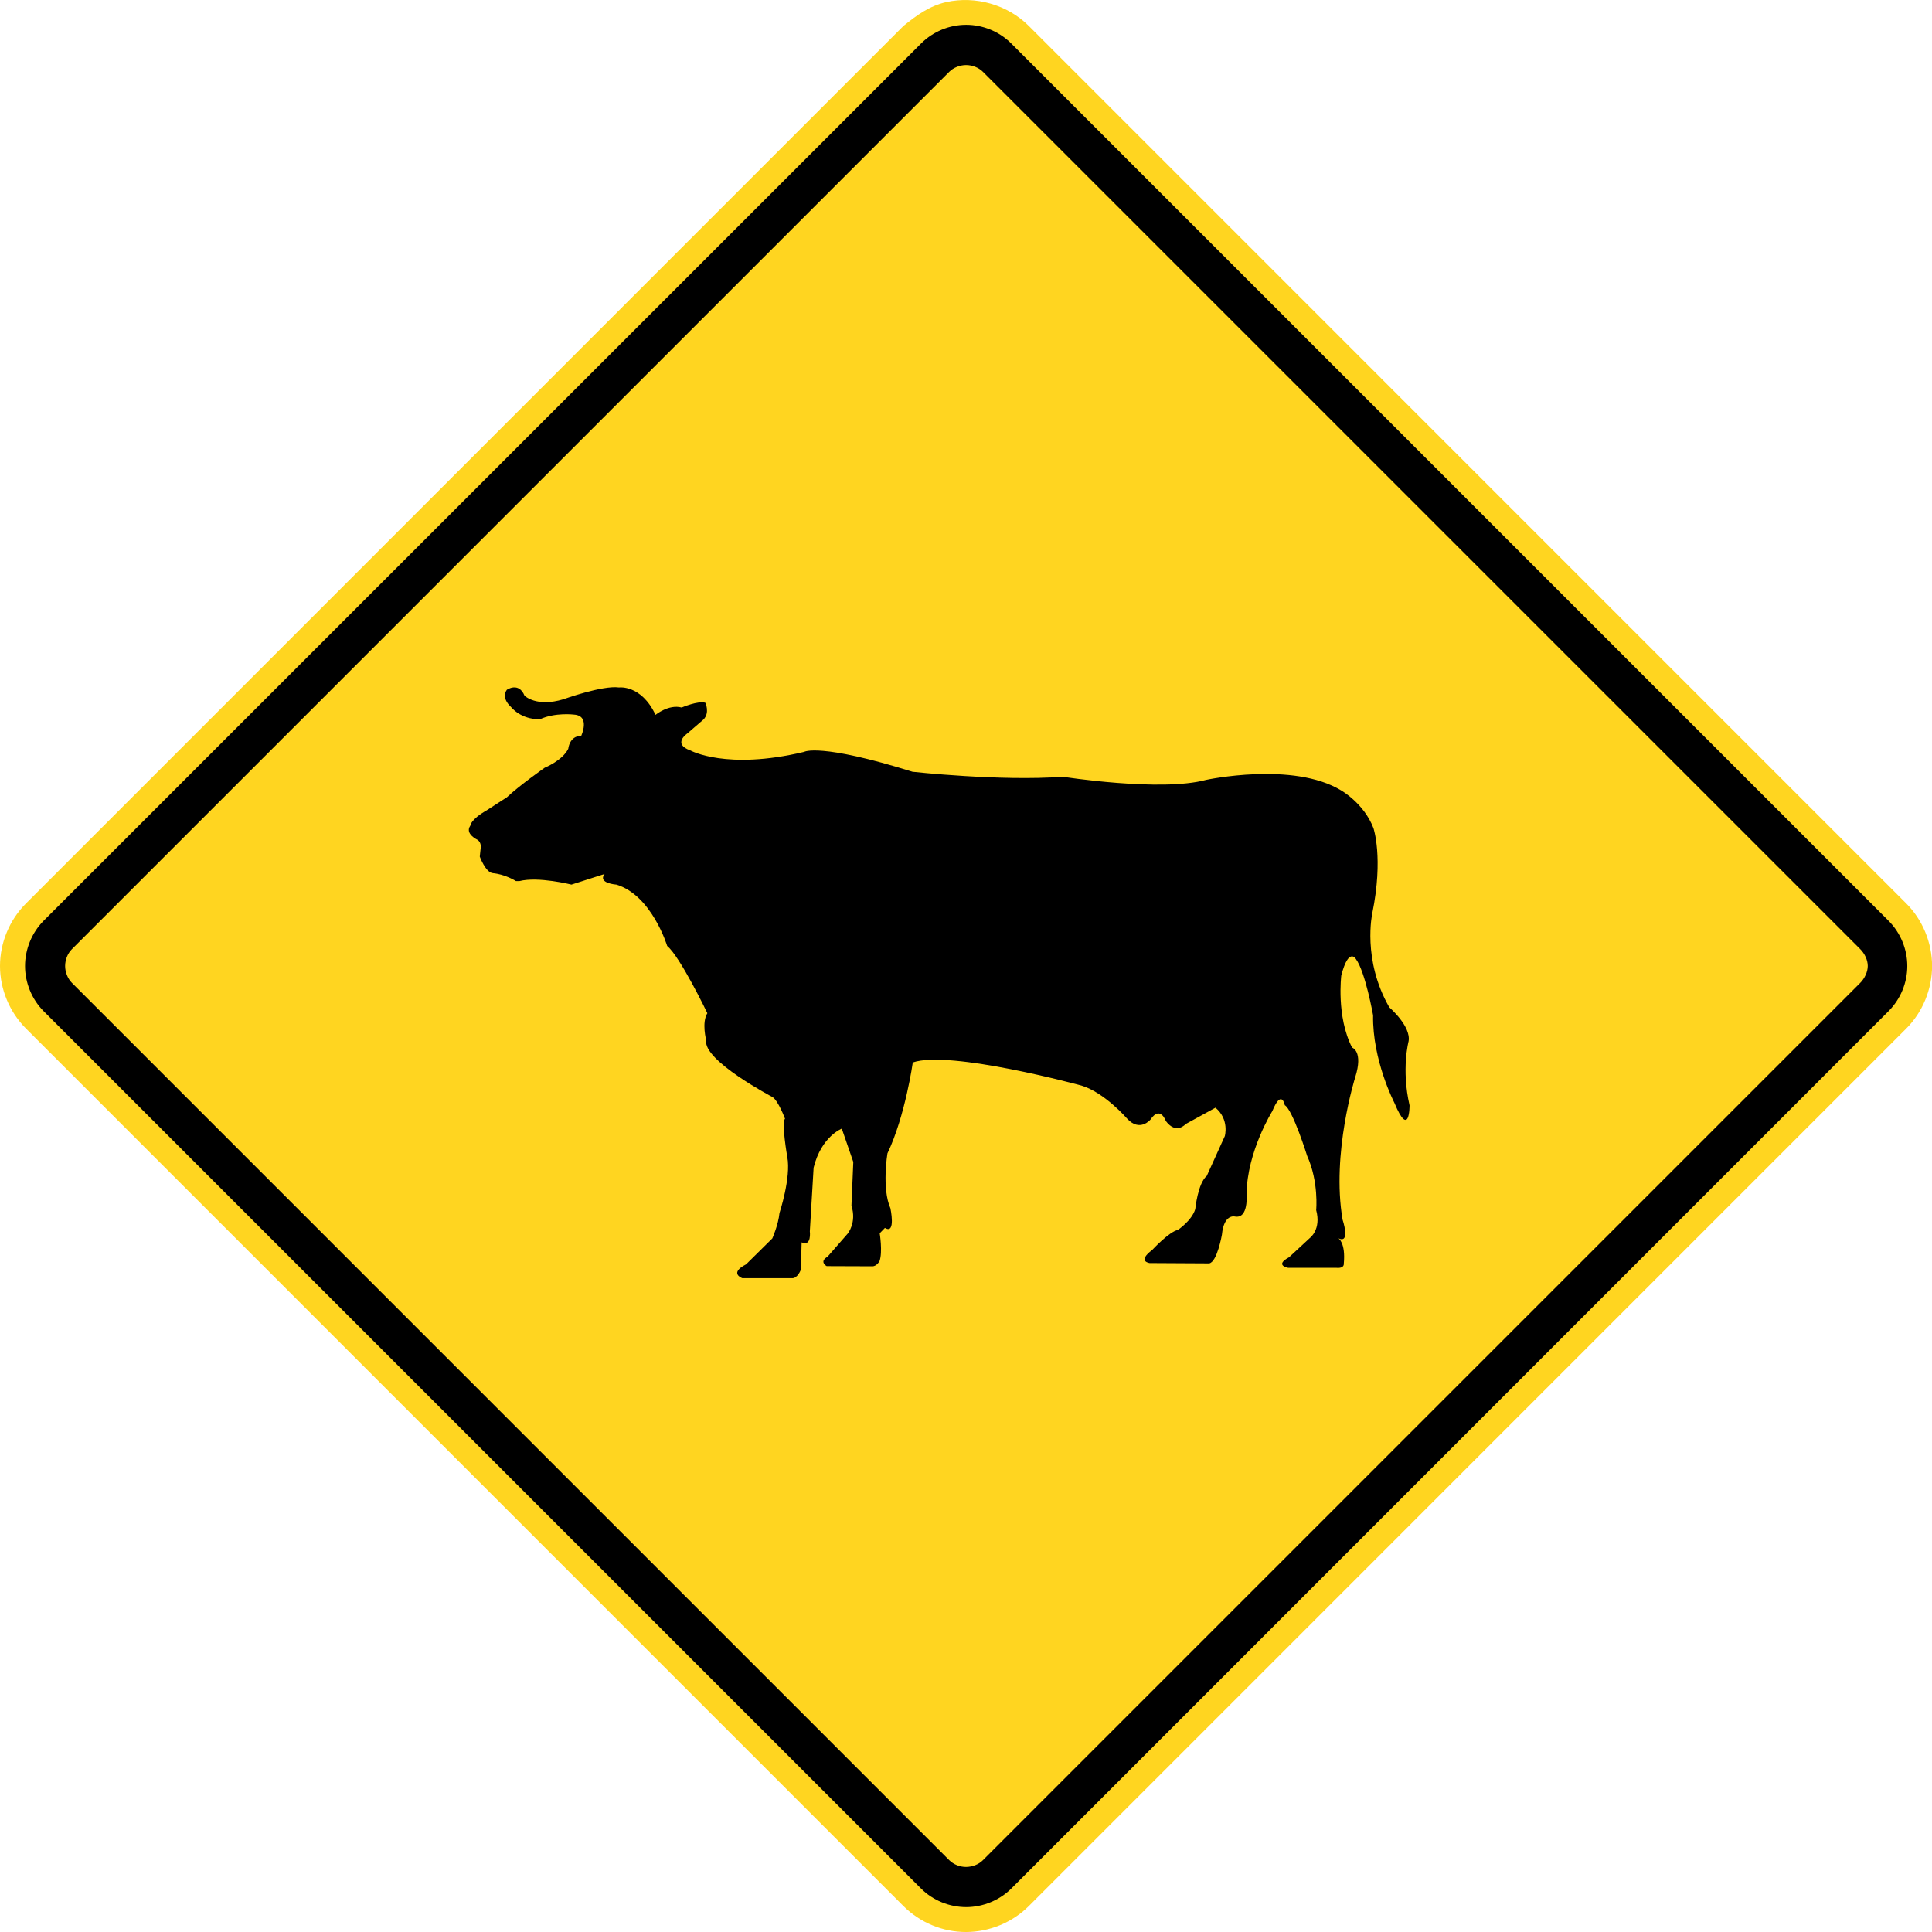 <?xml version="1.0" encoding="utf-8"?>
<!-- Generated by IcoMoon.io -->
<!DOCTYPE svg PUBLIC "-//W3C//DTD SVG 1.1//EN" "http://www.w3.org/Graphics/SVG/1.1/DTD/svg11.dtd">
<svg version="1.1" xmlns="http://www.w3.org/2000/svg" xmlns:xlink="http://www.w3.org/1999/xlink" width="24" height="24" viewBox="0 0 24 24">
<path fill="#ffd520" d="M11.223 0.322l-10.899 10.9c-0.205 0.204-0.324 0.488-0.324 0.778s0.119 0.573 0.324 0.778l10.899 10.9c0.206 0.205 0.487 0.323 0.779 0.322 0.29-0.001 0.573-0.118 0.778-0.322l10.899-10.9c0.204-0.203 0.322-0.49 0.322-0.778s-0.118-0.575-0.322-0.778l-10.899-10.9c-0.264-0.264-0.662-0.377-1.026-0.296-0.21 0.048-0.366 0.163-0.531 0.296z"></path>
<path fill="#000" d="M12.562 0.54l10.899 10.899c0.148 0.149 0.232 0.352 0.232 0.561s-0.084 0.411-0.232 0.56l-10.899 10.901c-0.147 0.146-0.353 0.23-0.56 0.23s-0.413-0.083-0.56-0.23l-10.901-10.901c-0.146-0.147-0.23-0.352-0.23-0.56s0.084-0.413 0.23-0.561l10.901-10.899c0.148-0.148 0.351-0.232 0.56-0.232s0.412 0.084 0.56 0.232z"></path>
<path fill="#ffd520" d="M12.001 23.192c0.078-0.001 0.155-0.030 0.208-0.083l10.901-10.901c0.052-0.052 0.092-0.135 0.092-0.208 0-0.075-0.039-0.155-0.092-0.208l-10.901-10.901c-0.053-0.053-0.133-0.083-0.208-0.083-0.074 0-0.156 0.031-0.208 0.083l-10.901 10.901c-0.053 0.053-0.083 0.133-0.083 0.208 0 0.074 0.031 0.156 0.083 0.208l10.901 10.901c0.054 0.053 0.131 0.083 0.208 0.083z"></path>
<path fill="#000" d="M6.116 10.846c0.162 0.014 0.293 0.099 0.293 0.099h0.044c0.235-0.059 0.646 0.044 0.646 0.044l0.411-0.132c-0.088 0.117 0.147 0.132 0.147 0.132 0.44 0.132 0.631 0.762 0.631 0.762 0.161 0.132 0.499 0.835 0.499 0.835-0.073 0.117-0.014 0.337-0.014 0.337-0.044 0.249 0.822 0.704 0.822 0.704 0.073 0.044 0.157 0.271 0.157 0.271-0.048 0.040 0.028 0.474 0.028 0.474 0.049 0.255-0.097 0.697-0.097 0.697-0.014 0.146-0.089 0.315-0.089 0.315l-0.326 0.322c-0.217 0.112-0.046 0.172-0.046 0.172l0.613 0c0.073 0.007 0.114-0.107 0.114-0.107l0.009-0.338c0.127 0.056 0.102-0.137 0.102-0.137l0.047-0.791c0.096-0.388 0.35-0.485 0.35-0.485l0.143 0.414-0.023 0.543c0.068 0.213-0.048 0.349-0.048 0.349l-0.249 0.285c-0.109 0.063-0.011 0.117-0.011 0.117l0.562 0.002c0.058 0.005 0.095-0.065 0.095-0.065 0.040-0.114 0.002-0.345 0.002-0.345l0.065-0.067c0.139 0.087 0.068-0.244 0.068-0.244-0.109-0.246-0.037-0.681-0.037-0.681 0.222-0.465 0.315-1.13 0.315-1.13 0.458-0.159 2.095 0.287 2.095 0.287 0.286 0.086 0.565 0.408 0.565 0.408 0.16 0.177 0.293 0.014 0.293 0.014 0.121-0.18 0.19 0.018 0.19 0.018 0.13 0.175 0.247 0.038 0.247 0.038l0.37-0.203c0.175 0.146 0.116 0.353 0.116 0.353l-0.224 0.494c-0.112 0.092-0.143 0.413-0.143 0.413-0.043 0.143-0.217 0.259-0.217 0.259-0.105 0.019-0.319 0.249-0.319 0.249-0.191 0.144-0.030 0.162-0.030 0.162l0.739 0.004c0.099-0.017 0.158-0.356 0.158-0.356 0.025-0.263 0.161-0.226 0.161-0.226 0.174 0.032 0.145-0.28 0.145-0.28 0.007-0.529 0.32-1.029 0.32-1.029 0.116-0.283 0.155-0.074 0.155-0.074 0.098 0.054 0.278 0.63 0.278 0.63 0.146 0.323 0.112 0.673 0.112 0.673 0.065 0.242-0.078 0.346-0.078 0.346l-0.259 0.24c-0.186 0.1-0.012 0.131-0.012 0.131l0.599 0c0.102 0.010 0.093-0.050 0.093-0.050 0.025-0.263-0.067-0.317-0.067-0.317 0.155 0.074 0.052-0.231 0.052-0.231-0.141-0.823 0.156-1.766 0.156-1.766 0.105-0.328-0.038-0.372-0.038-0.372-0.198-0.387-0.134-0.896-0.134-0.896 0.093-0.359 0.182-0.203 0.182-0.203 0.117 0.159 0.213 0.698 0.213 0.698-0.010 0.559 0.264 1.086 0.264 1.086 0.191 0.46 0.189 0.033 0.189 0.033-0.104-0.452-0.012-0.796-0.012-0.796 0.033-0.188-0.239-0.421-0.239-0.421-0.341-0.592-0.212-1.169-0.212-1.169 0.141-0.693 0.014-1.059 0.014-1.059-0.118-0.306-0.397-0.465-0.397-0.465-0.598-0.367-1.682-0.133-1.682-0.133-0.56 0.152-1.78-0.039-1.78-0.039-0.772 0.058-1.866-0.062-1.866-0.062-1.159-0.362-1.347-0.247-1.347-0.247-0.966 0.231-1.413-0.018-1.413-0.018-0.228-0.081-0.039-0.21-0.039-0.21l0.203-0.175c0.081-0.086 0.022-0.207 0.022-0.207-0.088-0.029-0.294 0.059-0.294 0.059-0.161-0.044-0.325 0.091-0.325 0.091-0.178-0.378-0.453-0.34-0.453-0.34-0.205-0.029-0.69 0.146-0.69 0.146-0.337 0.103-0.484-0.044-0.484-0.044-0.073-0.176-0.22-0.073-0.22-0.073-0.073 0.103 0.044 0.205 0.044 0.205 0.147 0.176 0.367 0.161 0.367 0.161 0.191-0.088 0.425-0.058 0.425-0.058 0.205 0.015 0.088 0.264 0.088 0.264-0.147 0-0.161 0.161-0.161 0.161-0.073 0.147-0.293 0.235-0.293 0.235s-0.319 0.224-0.469 0.367l-0.249 0.161c-0.205 0.117-0.205 0.191-0.205 0.191-0.073 0.102 0.088 0.176 0.088 0.176 0.055 0.037 0.040 0.106 0.040 0.106l-0.011 0.103c0 0 0.073 0.198 0.161 0.205z"></path>
</svg>
